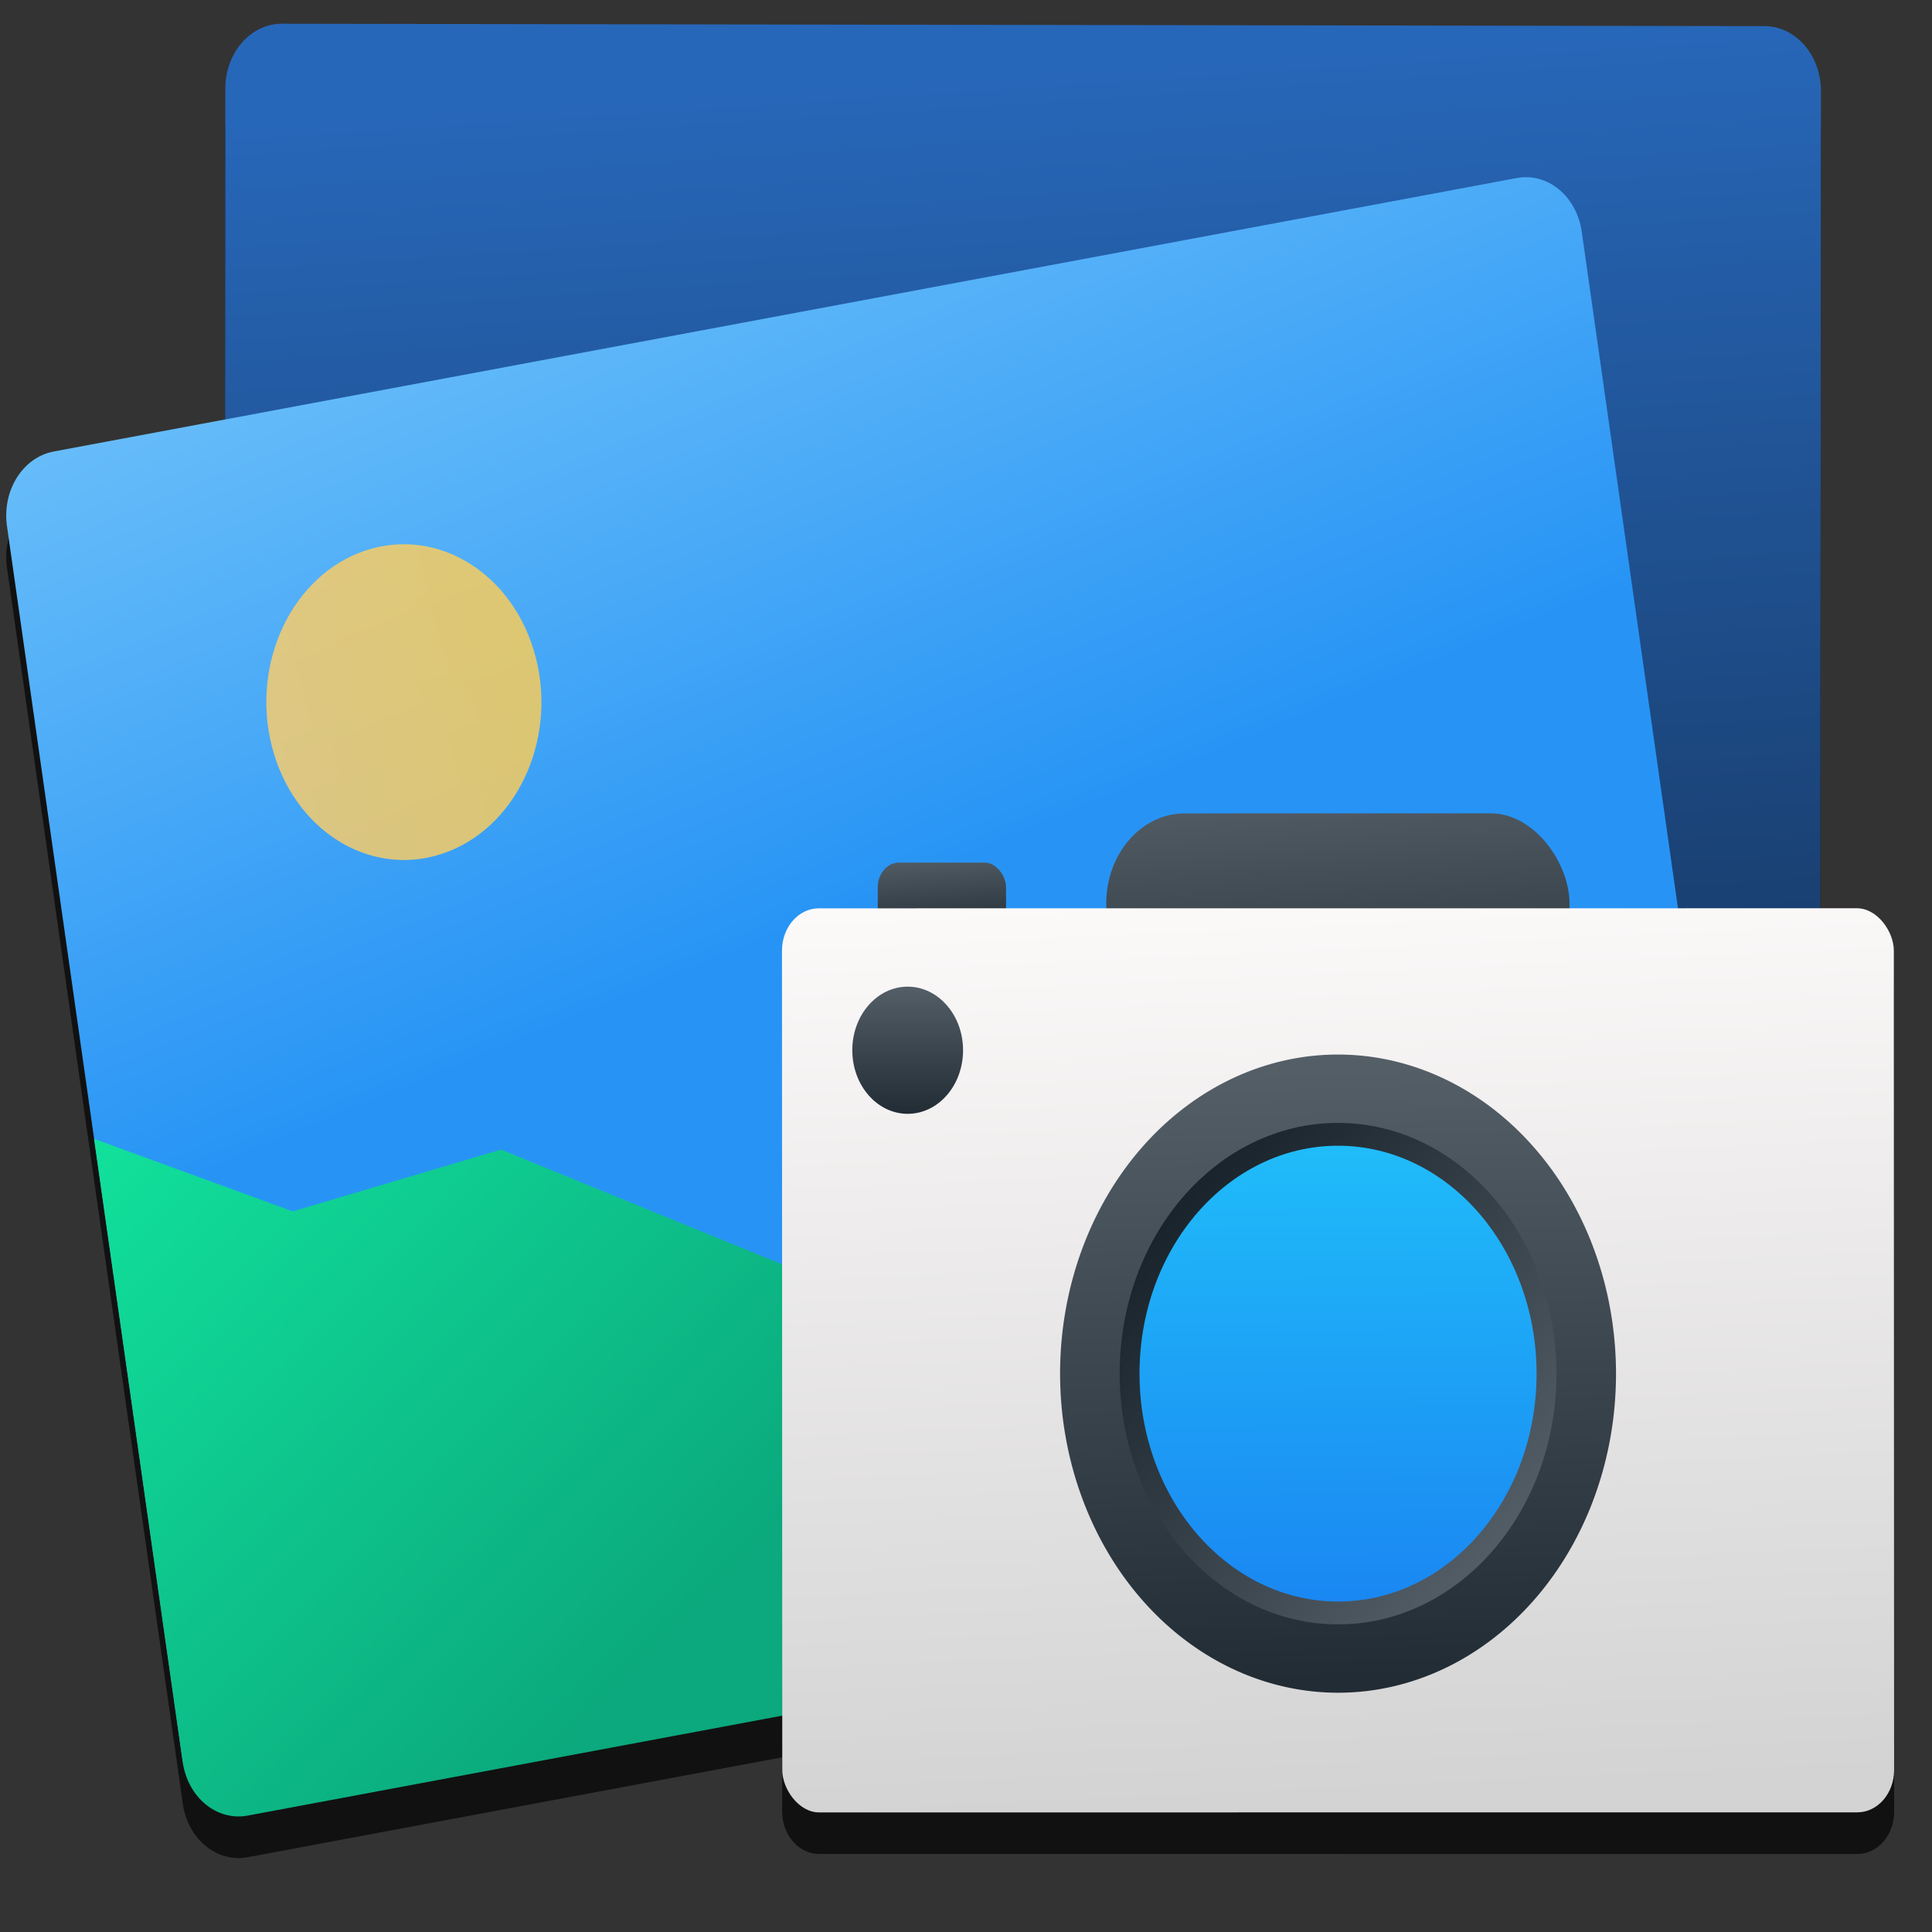 <?xml version="1.0" encoding="UTF-8" standalone="no"?>
<!-- Created with Inkscape (http://www.inkscape.org/) -->

<svg
   xmlns:osb="http://www.openswatchbook.org/uri/2009/osb"
   xmlns:dc="http://purl.org/dc/elements/1.1/"
   xmlns:cc="http://creativecommons.org/ns#"
   xmlns:rdf="http://www.w3.org/1999/02/22-rdf-syntax-ns#"
   xmlns:svg="http://www.w3.org/2000/svg"
   xmlns="http://www.w3.org/2000/svg"
   xmlns:xlink="http://www.w3.org/1999/xlink"
   xmlns:sodipodi="http://sodipodi.sourceforge.net/DTD/sodipodi-0.dtd"
   xmlns:inkscape="http://www.inkscape.org/namespaces/inkscape"
   version="1.1"
   id="svg2"
   width="256"
   height="256"
   viewBox="0 0 256 256"
   sodipodi:docname="deepin-boot-maker.svg"
   inkscape:version="0.92.2pre0 (973e216, 2017-07-25)">
  <rect x="0" y="0" width="256" height="256" fill="#333333" stroke="none"/>
  <defs
     id="defs6">
    <linearGradient
       id="linearGradient4207"
       osb:paint="gradient">
      <stop
         style="stop-color:#3498db;stop-opacity:1;"
         offset="0"
         id="stop3371" />
      <stop
         style="stop-color:#3498db;stop-opacity:0;"
         offset="1"
         id="stop3373" />
    </linearGradient>
    <linearGradient
       id="linearGradient4422">
      <stop
         id="stop4424"
         offset="0"
         style="stop-color:#197ff1;stop-opacity:1" />
      <stop
         id="stop4426"
         offset="1"
         style="stop-color:#21c6fb;stop-opacity:1" />
    </linearGradient>
    <linearGradient
       id="linearGradient4303">
      <stop
         id="stop4305"
         offset="0"
         style="stop-color:#c6cdd1;stop-opacity:1" />
      <stop
         id="stop4307"
         offset="1"
         style="stop-color:#f6f6f6;stop-opacity:1;" />
    </linearGradient>
    <linearGradient
       id="linearGradient3764"
       y1="47"
       x2="0"
       y2="1"
       gradientUnits="userSpaceOnUse">
      <stop
         style="stop-color:#83c87e;stop-opacity:1"
         id="stop7" />
      <stop
         offset="1"
         style="stop-color:#91ce8c;stop-opacity:1"
         id="stop9" />
    </linearGradient>
    <clipPath
       id="clipPath-323124572">
      <g
         transform="translate(0,-1004.362)"
         id="g12">
        <path
           d="m -24 13 c 0 1.105 -0.672 2 -1.5 2 -0.828 0 -1.5 -0.895 -1.5 -2 0 -1.105 0.672 -2 1.5 -2 0.828 0 1.5 0.895 1.5 2 z"
           transform="matrix(15.333,0,0,11.5,415,878.862)"
           style="fill:#1890d0"
           id="path14" />
      </g>
    </clipPath>
    <clipPath
       id="clipPath-333423643">
      <g
         transform="translate(0,-1004.362)"
         id="g17">
        <path
           d="m -24 13 c 0 1.105 -0.672 2 -1.5 2 -0.828 0 -1.5 -0.895 -1.5 -2 0 -1.105 0.672 -2 1.5 -2 0.828 0 1.5 0.895 1.5 2 z"
           transform="matrix(15.333,0,0,11.5,415,878.862)"
           style="fill:#1890d0"
           id="path19" />
      </g>
    </clipPath>
    <linearGradient
       id="f"
       gradientUnits="userSpaceOnUse"
       x1="-65.747"
       x2="-65.942"
       xlink:href="#b"
       y1="-36.744"
       y2="-39.893" />
    <linearGradient
       id="b">
      <stop
         offset="0"
         stop-color="#222c35"
         id="stop3" />
      <stop
         offset="1"
         stop-color="#545e67"
         id="stop5" />
    </linearGradient>
    <linearGradient
       id="e"
       gradientTransform="matrix(3.333,0,0,3.389,-1474.817,-1742.092)"
       gradientUnits="userSpaceOnUse"
       x1="428.571"
       x2="428.361"
       xlink:href="#b"
       y1="504.798"
       y2="501.387" />
    <linearGradient
       id="k"
       gradientTransform="matrix(1,0,0,1.417,-458.146,-757.174)"
       gradientUnits="userSpaceOnUse"
       x1="391.571"
       x2="390.878"
       y1="531.798"
       y2="507.673">
      <stop
         offset="0"
         stop-color="#d3d3d3"
         id="stop36" />
      <stop
         offset="1"
         stop-color="#fcf9f9"
         id="stop38" />
    </linearGradient>
    <linearGradient
       id="c"
       gradientTransform="matrix(-0.857,0,0,-0.857,300.629,425.249)"
       gradientUnits="userSpaceOnUse"
       x1="408.524"
       x2="409.266"
       xlink:href="#b"
       y1="506.485"
       y2="533.195" />
    <linearGradient
       id="d"
       gradientTransform="matrix(0.857,0,0,0.857,-405.523,-469.287)"
       gradientUnits="userSpaceOnUse"
       x1="407.205"
       x2="424.071"
       y1="515.759"
       y2="532.625">
      <stop
         offset="0"
         stop-color="#18222a"
         id="stop9-3" />
      <stop
         offset="1"
         stop-color="#566069"
         id="stop11" />
    </linearGradient>
    <linearGradient
       id="g"
       gradientUnits="userSpaceOnUse"
       x1="-48.595"
       x2="-48.766"
       y1="-9.141"
       y2="-32.147">
      <stop
         offset="0"
         stop-color="#197ff1"
         id="stop16" />
      <stop
         offset="1"
         stop-color="#21c6fb"
         id="stop18" />
    </linearGradient>
    <linearGradient
       id="a"
       gradientUnits="userSpaceOnUse"
       x1="-70.541"
       x2="-70.541"
       xlink:href="#b"
       y1="-30.065"
       y2="-34.848" />
    <linearGradient
       gradientTransform="matrix(5.88,-0.781,0.926,6.729,-36.457,-19.418)"
       id="l"
       gradientUnits="userSpaceOnUse"
       x1="15.127"
       x2="4.044"
       y1="40.288"
       y2="28.02">
      <stop
         offset="0"
         stop-color="#0ba97d"
         id="stop41" />
      <stop
         offset="1"
         stop-color="#11e19b"
         id="stop43" />
    </linearGradient>
    <linearGradient
       id="i"
       gradientTransform="matrix(0.834,0.137,-0.137,0.834,-35.049,-45.986)"
       gradientUnits="userSpaceOnUse"
       x1="87.867"
       x2="81.026"
       y1="79.973"
       y2="49.376">
      <stop
         offset="0"
         stop-color="#132e51"
         id="stop26" />
      <stop
         offset="1"
         stop-color="#2767b9"
         id="stop28" />
    </linearGradient>
    <linearGradient
       id="j"
       gradientUnits="userSpaceOnUse"
       spreadMethod="pad"
       x1="3.648"
       x2="11.265"
       y1="5.984"
       y2="27.074">
      <stop
         offset="0"
         stop-color="#86d0fb"
         id="stop31" />
      <stop
         offset="1"
         stop-color="#2794f5"
         id="stop33" />
    </linearGradient>
    <linearGradient
       id="h"
       gradientUnits="userSpaceOnUse"
       x1="2.251"
       x2="8.663"
       y1="21.54"
       y2="21.54">
      <stop
         offset="0"
         stop-color="#ffce69"
         id="stop21" />
      <stop
         offset="1"
         stop-color="#ffce54"
         id="stop23" />
    </linearGradient>
  </defs>
  <sodipodi:namedview
     pagecolor="#ffffff"
     bordercolor="#666666"
     borderopacity="1"
     objecttolerance="10"
     gridtolerance="10"
     guidetolerance="10"
     inkscape:pageopacity="0"
     inkscape:pageshadow="2"
     inkscape:window-width="1366"
     inkscape:window-height="695"
     id="namedview4"
     showgrid="false"
     inkscape:zoom="1.8869629"
     inkscape:cx="138.35826"
     inkscape:cy="133.73276"
     inkscape:window-x="0"
     inkscape:window-y="0"
     inkscape:window-maximized="1"
     inkscape:current-layer="g53" />
  <style
     type="text/css"
     id="style26">
	.specularity {opacity:0.5;}
	.low-specularity {opacity:0.25;}
	.full-specularity {opacity:1;}
	.black {fill:#000000;}
	.white {fill:#ffffff;}
	.outline-big {stroke-width:16;stroke:none;opacity:0.1;fill:none;}
	.outline-small {stroke-width:8;stroke:none;opacity:0.2;fill:none;}
	.stroke-highlight {fill:none;stroke:none;opacity:0.2;}
       	.base-shadow 	{fill:black;opacity:75;}
	</style>
  <style
     type="text/css"
     id="style26-7">
	.specularity {opacity:0.5;}
	.low-specularity {opacity:0.25;}
	.full-specularity {opacity:1;}
	.black {fill:#000000;}
	.white {fill:#ffffff;}
	.outline-big {stroke-width:16;stroke:none;opacity:0.1;fill:none;}
	.outline-small {stroke-width:8;stroke:none;opacity:0.2;fill:none;}
	.stroke-highlight {fill:none;stroke:none;opacity:0.2;}
       	.base-shadow 	{fill:black;opacity:75;}
	</style>
  <g
     id="g857"
     transform="matrix(0.958,0,0,0.996,6.036,1.098)">
    <g
       id="g53"
       transform="matrix(0.991,0.127,-0.136,0.956,16.14,-9.951)">
      <g
         transform="matrix(5.88,-0.781,0.926,6.729,-36.457,-19.418)"
         style="stroke-width:1.279"
         id="g54">
        <path
           style="fill-opacity:0.671"
           inkscape:connector-curvature="0"
           d="M 8.436,6.219 C 7.704,6.218 7.112,6.804 7.111,7.536 l -0.01,6.72 -3.992,0.651 C 2.387,15.025 1.9,15.7 2.018,16.423 l 4.073,25.012 0.013,0.084 c 0.118,0.722 0.794,1.209 1.516,1.091 L 20.078,40.581 v 1.103 c 0,0.476 0.384,0.86 0.86,0.86 h 24.203 c 0.476,0 0.859,-0.384 0.859,-0.86 V 25.042 c 0,-0.476 -0.383,-0.86 -0.859,-0.86 H 44.285 L 44.308,7.589 C 44.309,6.857 43.723,6.267 42.991,6.266 Z"
           id="path46" />
        <path
           style="fill:url(#i)"
           inkscape:connector-curvature="0"
           d="m 8.435,5.373 34.555,0.048 c 0.732,0.001 1.32,0.591 1.319,1.323 L 44.274,32.085 c -8.45e-4,0.732 -0.591,1.32 -1.323,1.319 L 8.396,33.356 C 7.664,33.355 7.076,32.765 7.077,32.033 L 7.112,6.692 C 7.113,5.96 7.703,5.372 8.435,5.373 Z"
           id="path48" />
        <path
           style="fill:url(#j)"
           inkscape:connector-curvature="0"
           d="M 3.109,14.061 37.215,8.507 c 0.722,-0.118 1.398,0.369 1.516,1.091 l 4.073,25.012 c 0.118,0.722 -0.369,1.398 -1.091,1.516 L 7.607,41.681 C 6.885,41.798 6.209,41.312 6.091,40.589 L 2.018,15.577 C 1.9,14.855 2.387,14.179 3.109,14.061 Z"
           id="path50" />
        <circle
           style="opacity:0.811;fill:url(#h)"
           cx="5.457"
           cy="21.54"
           r="3.206"
           transform="rotate(-16.257)"
           id="circle52" />
      </g>
      <path
         inkscape:connector-curvature="0"
         style="fill:url(#l);fill-rule:evenodd;stroke-width:6.764"
         d="m 214.466,131.569 -63.507,8.437 -22.198,35.486 -59.519,-15.458 -27.383,12.235 -28.595,-6.294 23.831,83.533 c 1.36,4.768 5.785,7.514 9.923,6.159 L 242.411,191.65 c 4.138,-1.356 6.373,-6.284 5.013,-11.052 l -18.86,-50.832 z"
         id="path56" />
      <g
         transform="matrix(3.175,-0.422,0.5,3.634,355.728,228.237)"
         id="g74">
        <rect
           style="fill:url(#f)"
           height="2.769"
           ry="0.923"
           width="5.538"
           x="-69.439"
           y="-39.513"
           id="rect58" />
        <rect
           style="fill:url(#e)"
           height="10.168"
           ry="3.389"
           width="20"
           x="-59.575"
           y="-41.363"
           id="rect60" />
        <rect
           style="fill:url(#k);stroke-width:0.923"
           height="34"
           ry="1.591"
           width="48"
           x="-73.575"
           y="-37.793"
           id="rect62" />
        <g
           style="stroke-width:0.857"
           id="g70">
          <path
             style="fill:url(#c)"
             inkscape:connector-curvature="0"
             d="m -61.575,-20.293 a 12,12 0 0 1 12,-12 12,12 0 0 1 12,12 12,12 0 0 1 -12,12 12,12 0 0 1 -12,-12 z"
             id="path64" />
          <ellipse
             style="fill:url(#d)"
             cx="-49.575"
             cy="-20.293"
             rx="9.429"
             ry="9.429"
             id="ellipse66" />
          <ellipse
             style="fill:url(#g)"
             cx="-49.575"
             cy="-20.293"
             rx="8.571"
             ry="8.571"
             id="ellipse68" />
        </g>
        <circle
           style="fill:url(#a);fill-rule:evenodd"
           cx="-68.15"
           cy="-32.456"
           r="2.391"
           id="circle72" />
      </g>
    </g>
  </g>
  <style
     id="style26-6"
     type="text/css">
	.specularity {opacity:0.5;}
	.low-specularity {opacity:0.25;}
	.full-specularity {opacity:1;}
	.black {fill:#000000;}
	.white {fill:#ffffff;}
	.outline-big {stroke-width:16;stroke:none;opacity:0.1;fill:none;}
	.outline-small {stroke-width:8;stroke:none;opacity:0.2;fill:none;}
	.stroke-highlight {fill:none;stroke:none;opacity:0.2;}
       	.base-shadow 	{fill:black;opacity:75;}
	</style>
  <style
     id="style26-7-2"
     type="text/css">
	.specularity {opacity:0.5;}
	.low-specularity {opacity:0.25;}
	.full-specularity {opacity:1;}
	.black {fill:#000000;}
	.white {fill:#ffffff;}
	.outline-big {stroke-width:16;stroke:none;opacity:0.1;fill:none;}
	.outline-small {stroke-width:8;stroke:none;opacity:0.2;fill:none;}
	.stroke-highlight {fill:none;stroke:none;opacity:0.2;}
       	.base-shadow 	{fill:black;opacity:75;}
	</style>
  <style
     id="style26-3"
     type="text/css">
	.specularity {opacity:0.5;}
	.low-specularity {opacity:0.25;}
	.full-specularity {opacity:1;}
	.black {fill:#000000;}
	.white {fill:#ffffff;}
	.outline-big {stroke-width:16;stroke:none;opacity:0.1;fill:none;}
	.outline-small {stroke-width:8;stroke:none;opacity:0.2;fill:none;}
	.stroke-highlight {fill:none;stroke:none;opacity:0.2;}
       	.base-shadow 	{fill:black;opacity:75;}
	</style>
  <style
     id="style26-7-6"
     type="text/css">
	.specularity {opacity:0.5;}
	.low-specularity {opacity:0.25;}
	.full-specularity {opacity:1;}
	.black {fill:#000000;}
	.white {fill:#ffffff;}
	.outline-big {stroke-width:16;stroke:none;opacity:0.1;fill:none;}
	.outline-small {stroke-width:8;stroke:none;opacity:0.2;fill:none;}
	.stroke-highlight {fill:none;stroke:none;opacity:0.2;}
       	.base-shadow 	{fill:black;opacity:75;}
	</style>
</svg>
